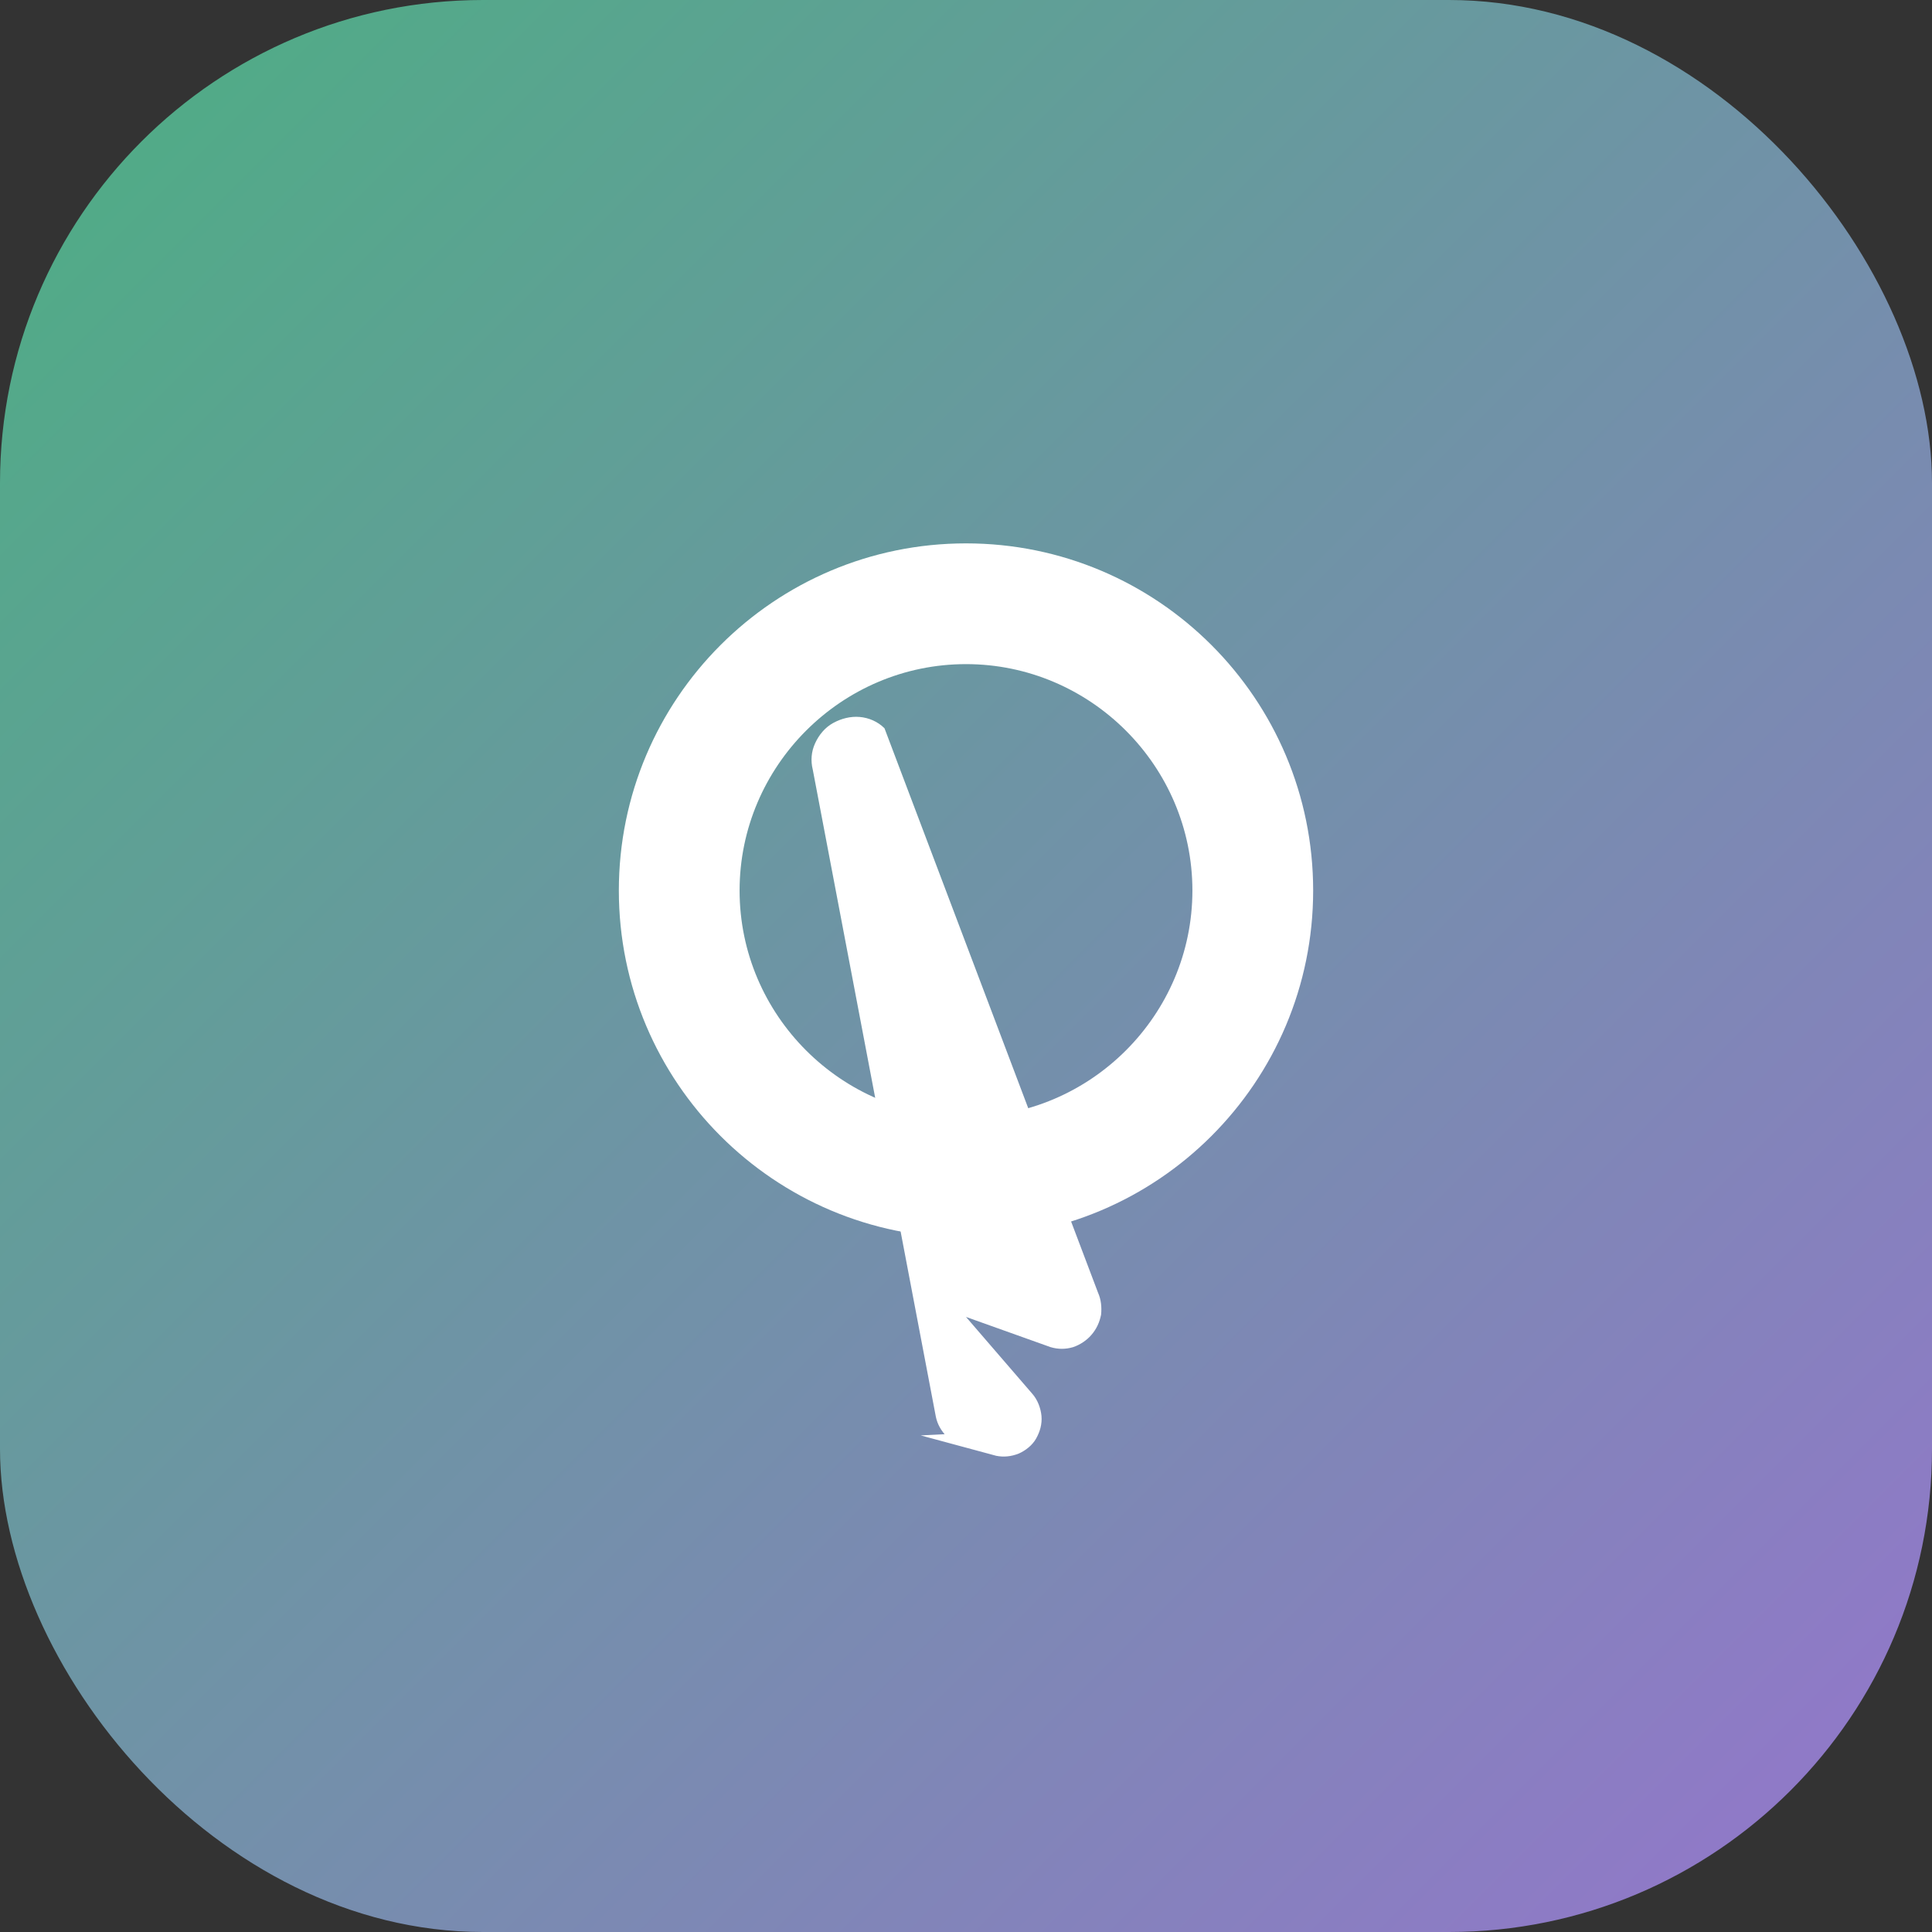 <svg width="256" height="256" viewBox="0 0 256 256" xmlns="http://www.w3.org/2000/svg">
  <rect x="0" y="0" width="256" height="256" fill="#333333" stroke="none"/>
  <defs>
    <linearGradient id="grad" x1="0%" y1="0%" x2="100%" y2="100%">
      <stop offset="0%" stop-color="#4CAF82" />
      <stop offset="100%" stop-color="#9575CD" />
    </linearGradient>
  </defs>
  <rect width="256" height="256" rx="64" fill="url(#grad)" />
  <path d="M128 72C102.6 72 82 92.6 82 118C82 143.4 102.6 164 128 164C153.4 164 174 143.4 174 118C174 92.6 153.4 72 128 72ZM128 88C144.5 88 158 101.5 158 118C158 134.5 144.5 148 128 148C111.5 148 98 134.5 98 118C98 101.5 111.5 88 128 88Z" fill="white"/>
  <path d="M134 189.6L134 189.6C133.4 190.5 132.5 191.1 131.6 191.5C130.6 191.9 129.5 192 128.4 191.8C127.3 191.6 126.3 191.1 125.5 190.4C124.7 189.6 124.2 188.7 124 187.7L107.7 102C107.4 100.8 107.5 99.6 108 98.5C108.5 97.4 109.3 96.4 110.4 95.8C111.5 95.2 112.7 94.9 113.9 95C115.1 95.1 116.3 95.6 117.2 96.5L145.5 171.3C145.9 172.2 146 173.2 145.9 174.2C145.7 175.2 145.3 176.1 144.6 176.9C144 177.6 143.1 178.2 142.2 178.5C141.2 178.8 140.2 178.8 139.2 178.5L128 174.5L136.8 184.7C137.5 185.5 137.9 186.6 138 187.6C138.1 188.7 137.8 189.7 137.3 190.6C136.8 191.5 135.9 192.2 135 192.6C134 193 133 193.1 132 192.9L122 190.2L134 189.6Z" fill="white"/>
</svg>